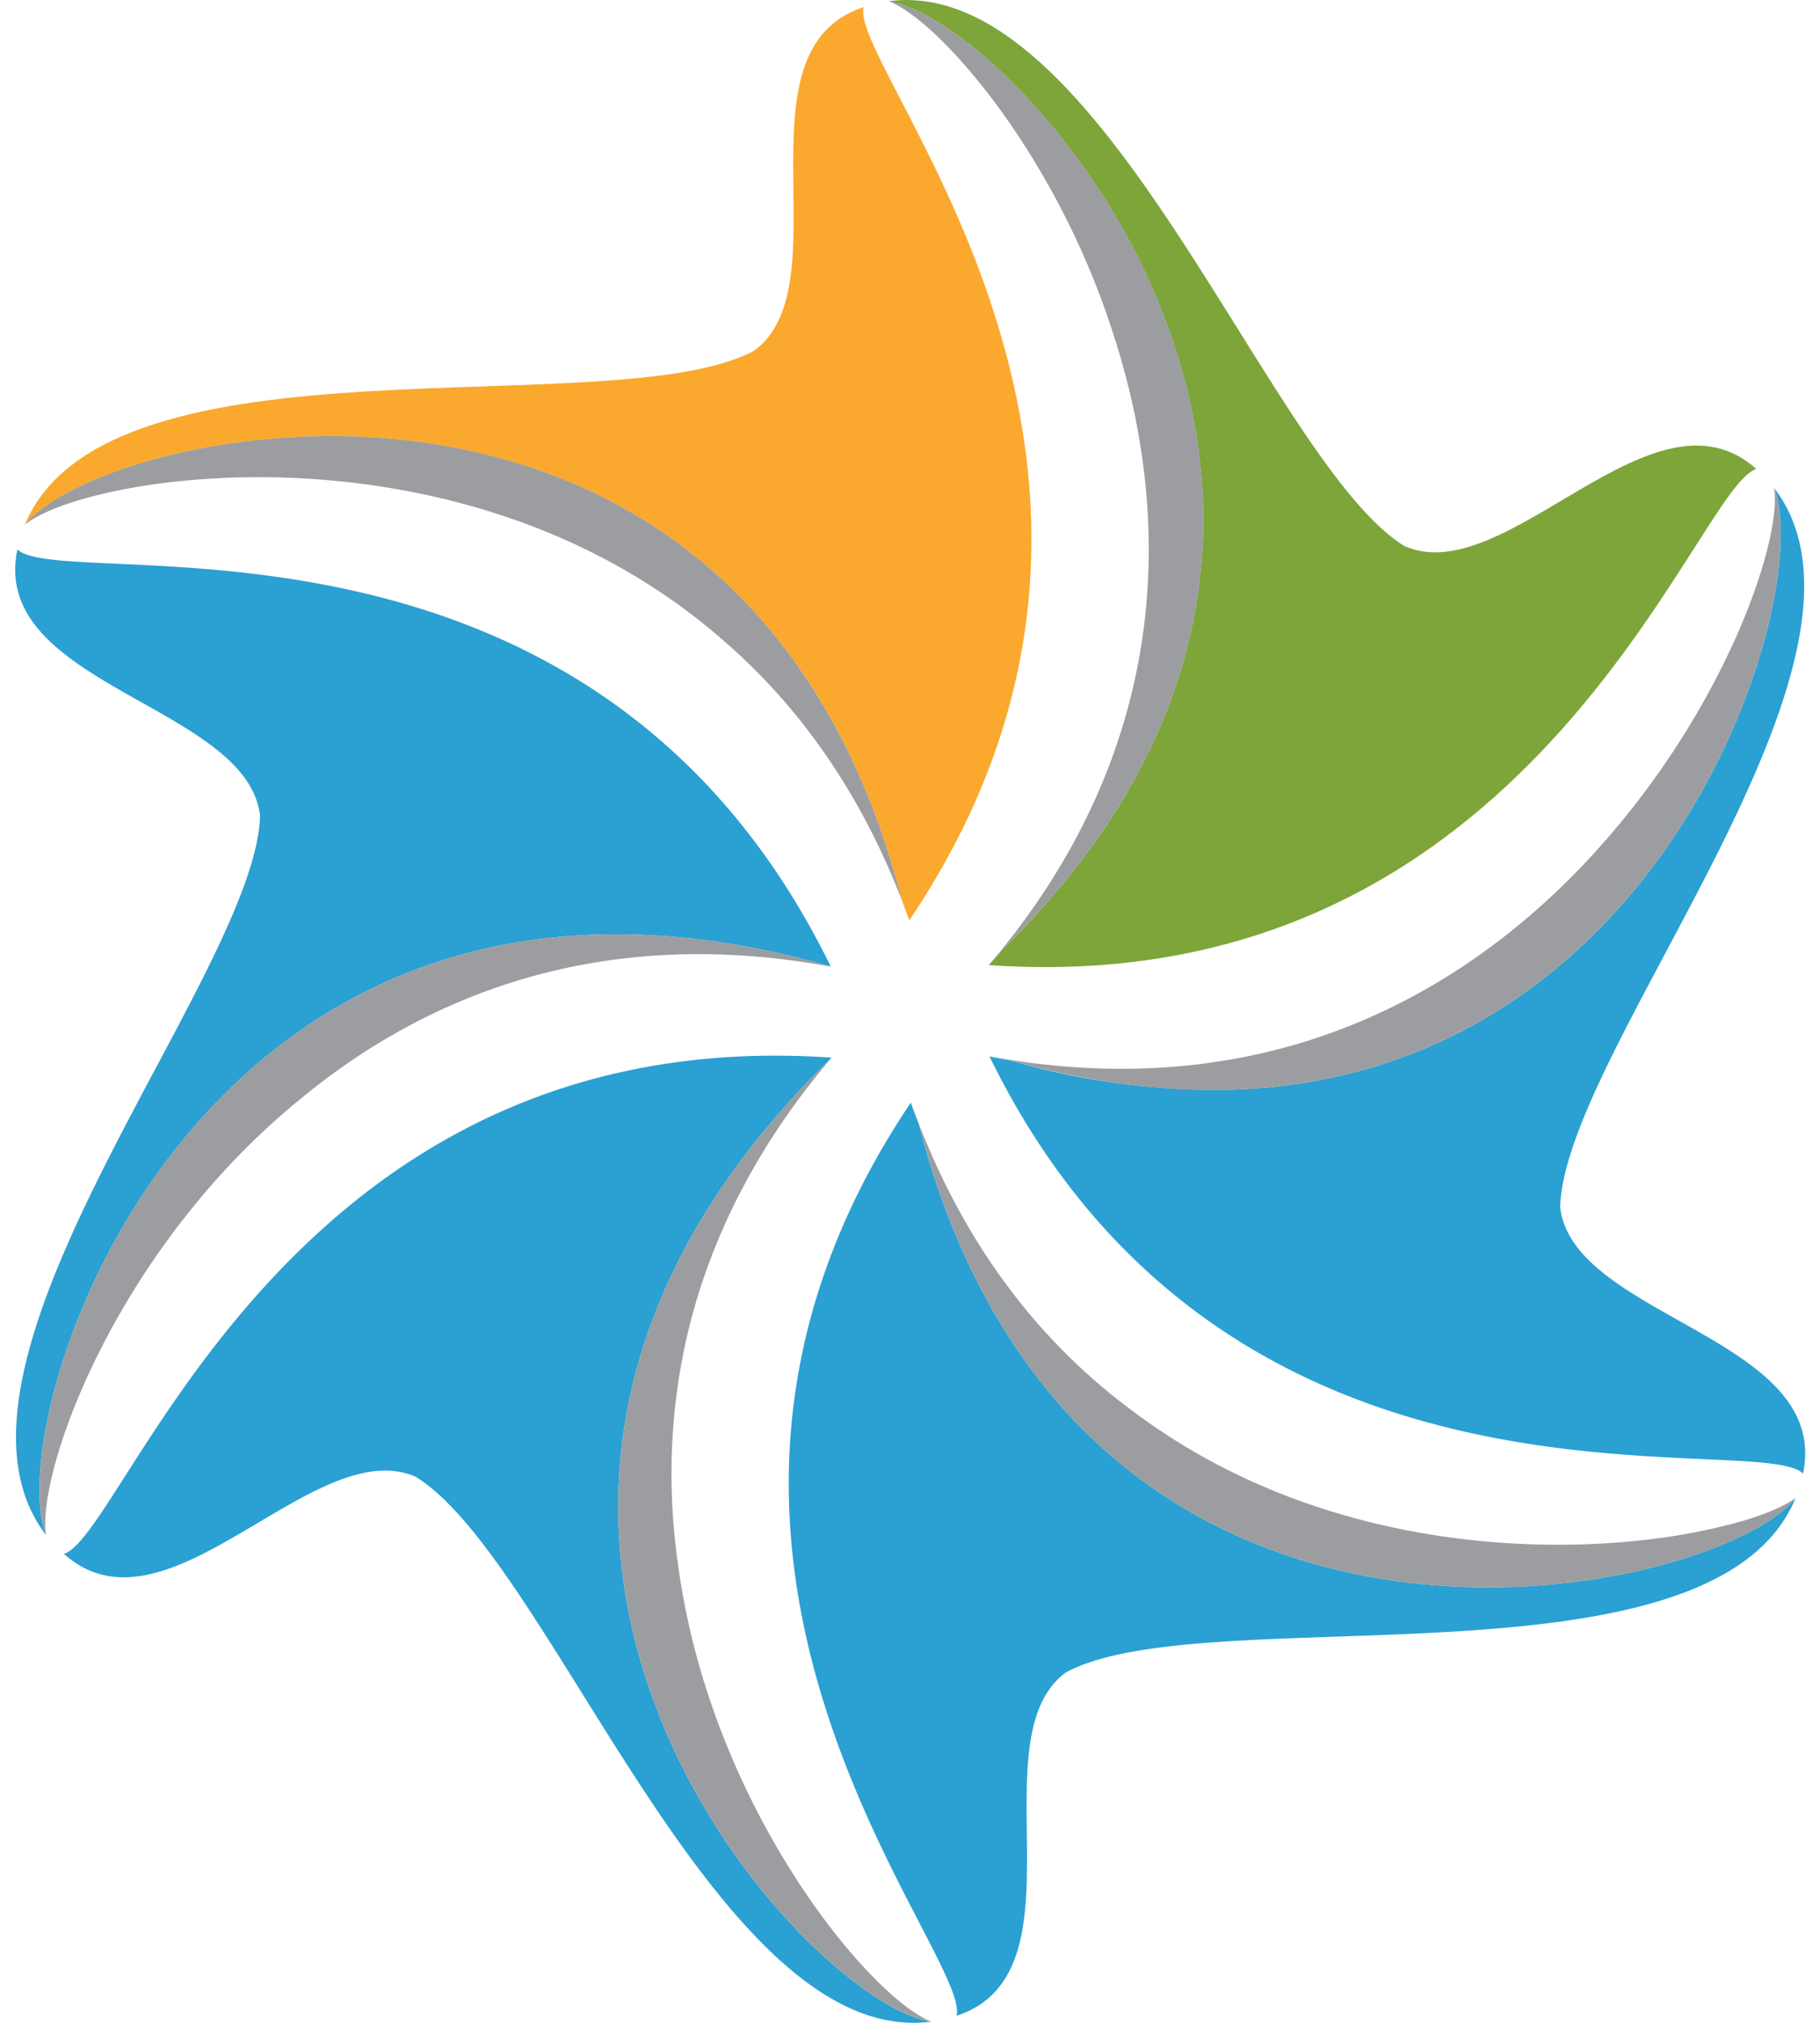 <svg width="18" height="20" fill="none" xmlns="http://www.w3.org/2000/svg"><path d="M3.27 4.312c2.127 0 4.725.99 5.651 4.592l.072.196C12.015 4.612 8.397.705 8.541.07c-1.303.427-.193 2.74-1.08 3.396-1.38.746-6.4-.246-7.216 1.723.331-.411 1.568-.877 3.024-.877z" fill="#FAA92E"/><path d="M8.79.012c1.285.2 5.6 4.987 1.128 9.373l-.14.158.002-.001h-.002c5.396.374 6.971-4.712 7.592-4.905-1.02-.914-2.47 1.203-3.479.763-1.336-.823-2.989-5.668-5.102-5.388h.001z" fill="#7DA53A"/><path d="M14.736 15.694c-2.126.005-4.72-.982-5.649-4.582a5.53 5.53 0 01-.079-.21c-3.02 4.487.596 8.394.453 9.028 1.303-.426.194-2.74 1.08-3.394 1.38-.747 6.402.246 7.217-1.724-.332.41-1.567.878-3.022.882z" fill="#2BA0D2"/><path d="M15.43 11.935c.045-1.57 3.414-5.421 2.116-7.11.41 1.061-1.055 5.888-5.47 5.951a7.328 7.328 0 01-2.075-.289l-.215-.042c2.375 4.86 7.568 3.68 8.046 4.123.28-1.342-2.277-1.54-2.402-2.633zM8.2 10.482l.016-.016.009-.009c-5.397-.373-6.972 4.714-7.593 4.906 1.021.915 2.47-1.202 3.479-.762 1.338.822 2.988 5.667 5.101 5.387h-.009c-1.294-.22-5.634-4.965-1.003-9.506z" fill="#2BA0D2"/><path d="M8.207 9.553l.009.003C5.841 4.696.648 5.875.172 5.433c-.282 1.342 2.276 1.539 2.4 2.633-.044 1.57-3.415 5.421-2.116 7.112a.778.778 0 01-.02-.059C.05 13.78 2.09 7.813 8.207 9.553z" fill="#2BA0D2"/><path d="M8.207 9.553C2.089 7.813.049 13.78.437 15.12a.64.64 0 00.019.059c-.098-.62.69-2.838 2.531-4.326 1.25-1.028 2.978-1.711 5.229-1.296l-.01-.003zM3.27 4.312c-1.457 0-2.694.466-3.025.876.627-.507 4.31-1.088 6.865 1.106l.12.105.001.001c.711.636 1.323 1.495 1.74 2.638l-.05-.134C7.995 5.303 5.397 4.31 3.27 4.312zm5.52-4.3c.492.189 1.653 1.499 2.226 3.307.582 1.8.584 4.084-1.235 6.222l.137-.156c4.473-4.386.158-9.173-1.127-9.373zm8.968 14.8c-.14.1-.397.202-.738.282-1.3.319-3.814.356-5.801-1.131-.868-.636-1.628-1.554-2.131-2.851.927 3.6 3.522 4.586 5.648 4.582 1.455-.004 2.69-.471 3.022-.882zm-.212-9.988c.077.49-.422 2-1.551 3.349l-.002.001a5.297 5.297 0 01-.2.23v.002c-.873.965-2.08 1.808-3.647 2.074h-.004a3.005 3.005 0 01-.132.02l-.09.014-.039.005c-.64.08-1.34.065-2.095-.075l.215.043c.753.21 1.444.298 2.075.289 4.415-.064 5.88-4.89 5.47-5.952zM6.7 15.43c-.209-1.546.103-3.304 1.525-4.973l-.008.008-.017.017c-4.631 4.54-.291 9.285 1.003 9.505l.009.001c-.6-.23-2.2-2.124-2.511-4.558z" fill="#9C9DA0"/></svg>